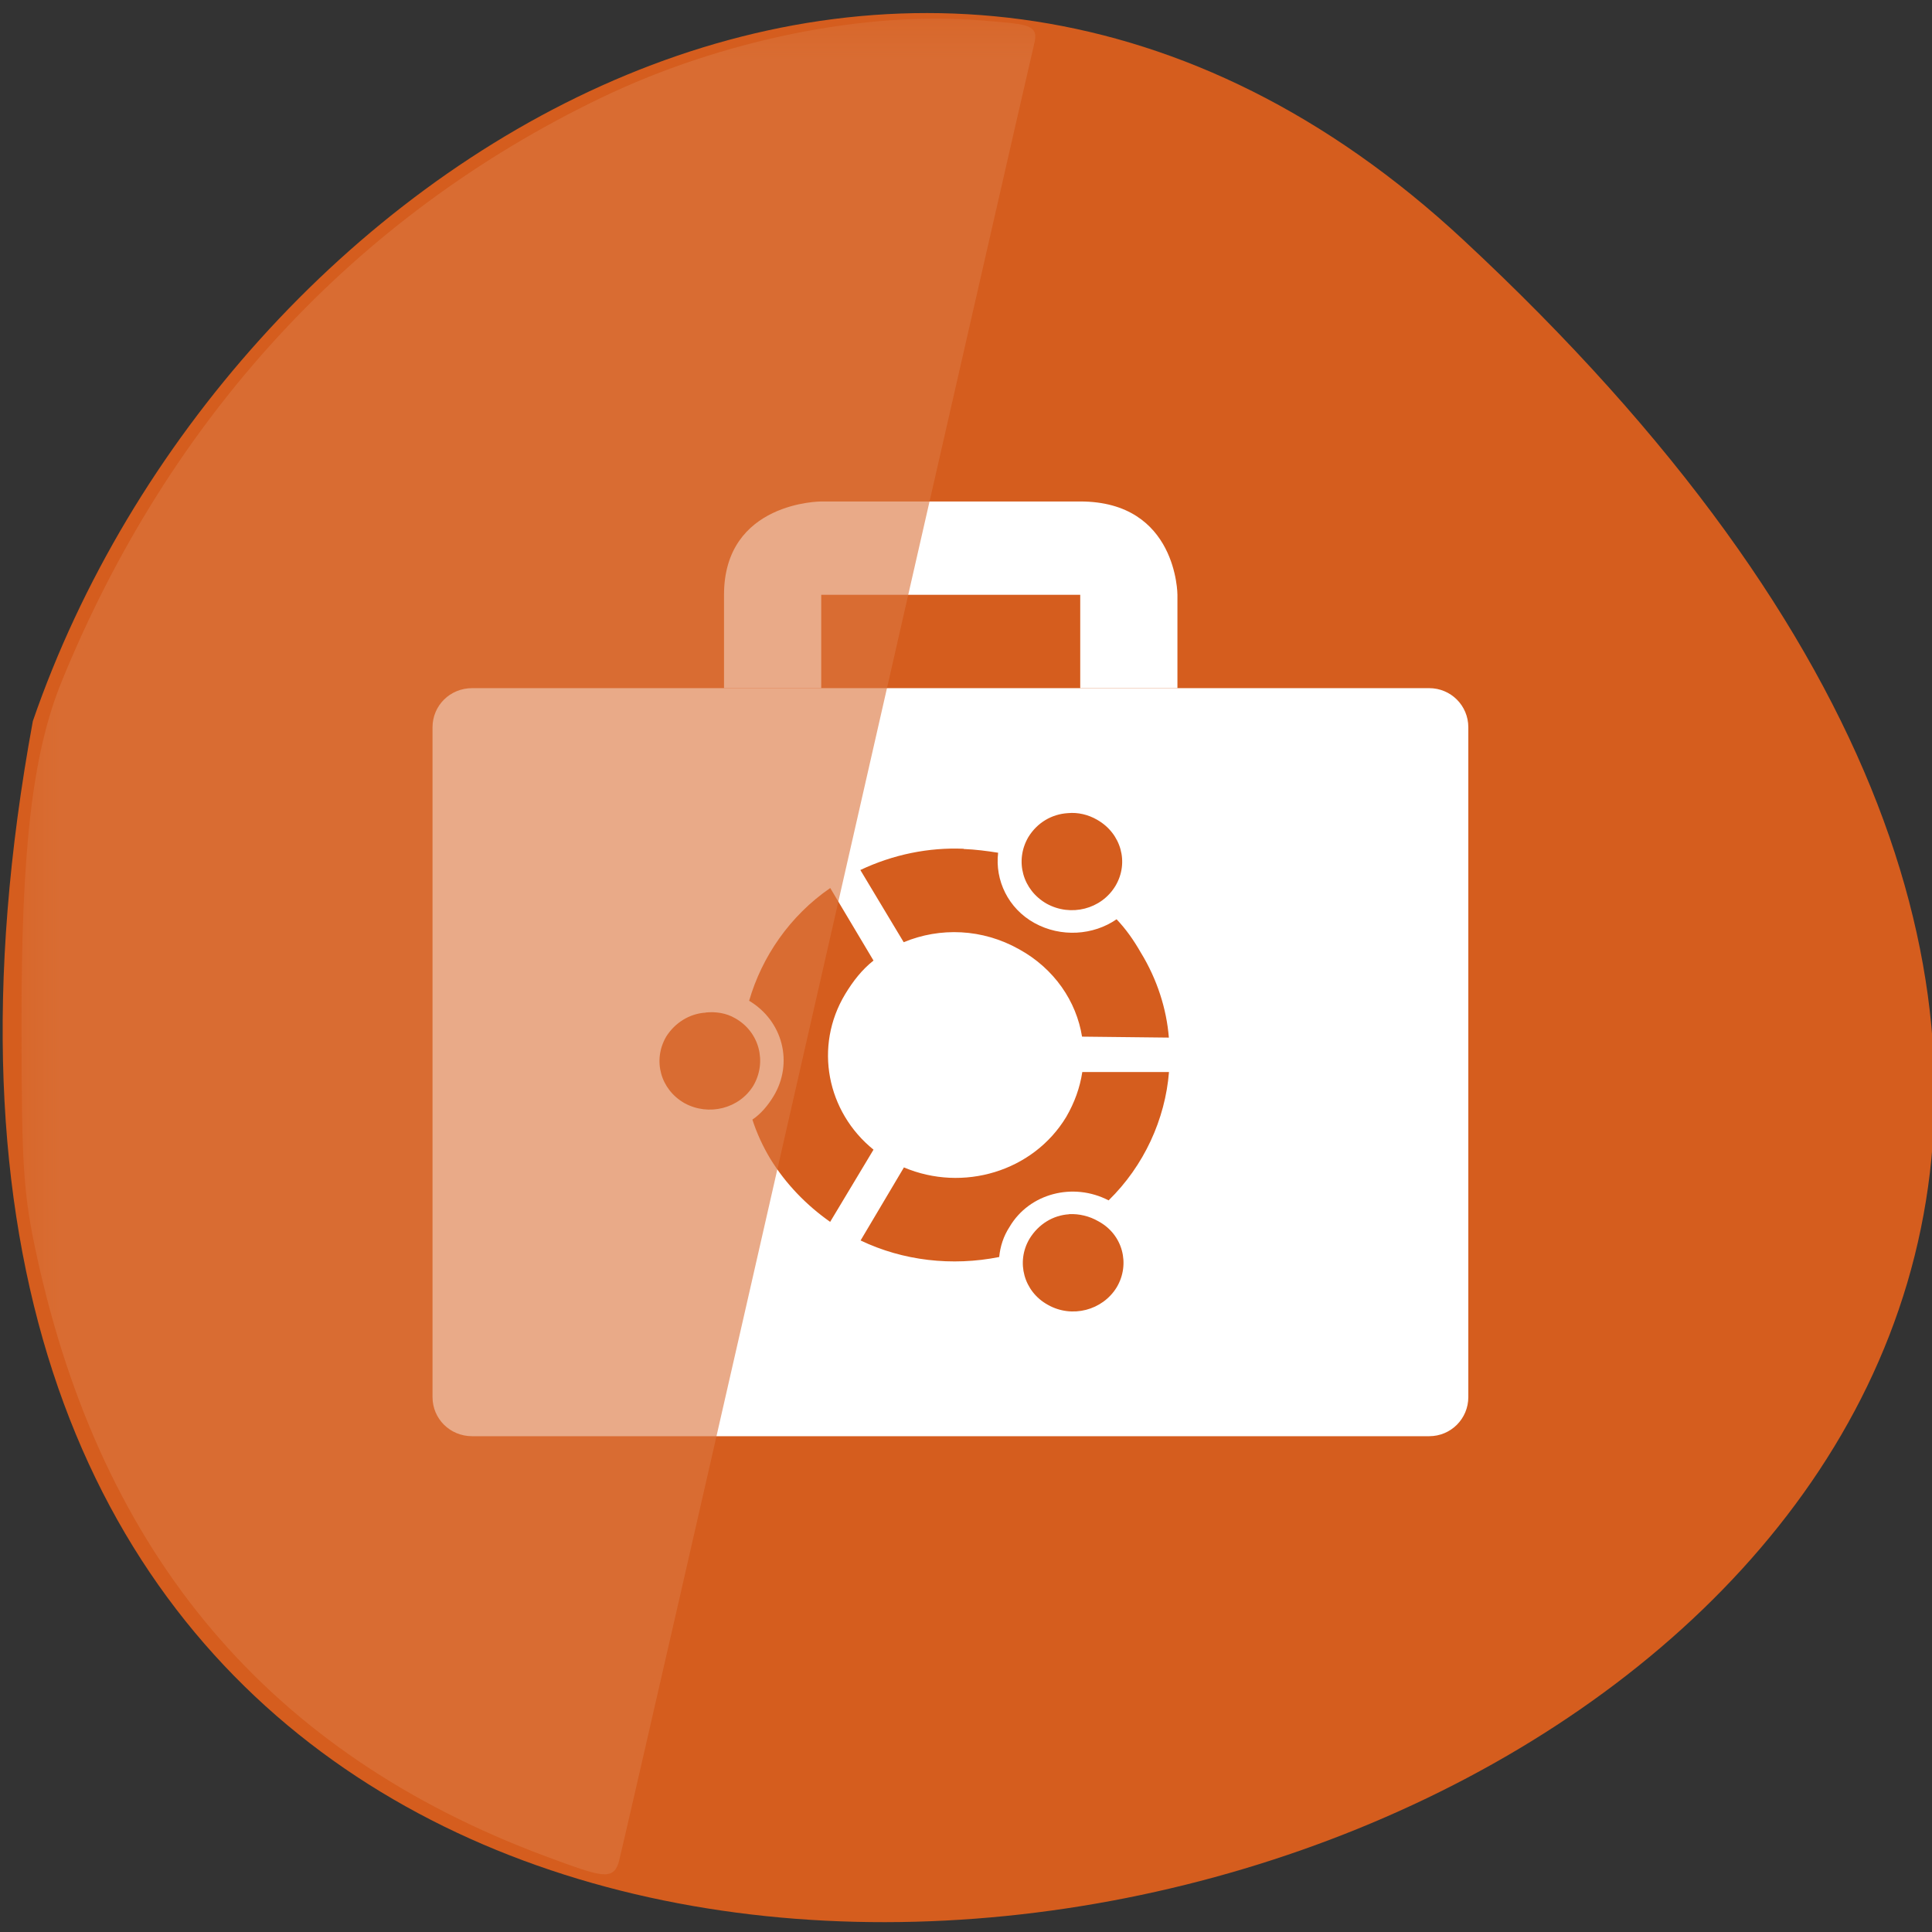 <svg xmlns="http://www.w3.org/2000/svg" xmlns:xlink="http://www.w3.org/1999/xlink" viewBox="0 0 16 16"><rect x="0" y="0" width="16" height="16" fill="#333333" stroke="none"/><defs><g id="3" clip-path="url(#2)"><path d="m -52.688 148.02 c -36.75 -13.688 -59 -39.938 -67.69 -79.938 c -1.75 -8.125 -2 -11.688 -2 -30.25 c -0.063 -23.75 1.438 -36.563 5.313 -46.06 c 14.313 -35.12 39.06 -62 71.875 -77.75 c 16 -7.688 35.13 -11.563 50.625 -10.25 c 6.938 0.563 6.938 0.563 6.375 2.875 c -0.313 1.25 -12.813 55.938 -27.75 121.56 c -14.938 65.63 -27.375 120 -27.625 120.81 c -0.563 2 -1.25 1.938 -9.125 -1" transform="matrix(0.062 0 0 0.062 7.797 6.167)" fill="#db763f" fill-rule="evenodd" stroke="#db763f"/></g><clipPath id="2"><path d="M 0,0 H16 V16 H0 z"/></clipPath><filter id="0" filterUnits="objectBoundingBox" x="0" y="0" width="16" height="16"><feColorMatrix type="matrix" in="SourceGraphic" values="0 0 0 0 1 0 0 0 0 1 0 0 0 0 1 0 0 0 1 0"/></filter><mask id="1"><g filter="url(#0)"><path fill-opacity="0.62" d="M 0,0 H16 V16 H0 z"/></g></mask></defs><path d="m 12.12 1.988 c 14.172 13.172 -15.07 21.469 -11.848 3.984 c 1.59 -4.613 7.301 -8.215 11.848 -3.984" fill="#d55d1e"/><g fill="#fff"><path d="m 3.91 5.699 c -0.184 0 -0.328 0.145 -0.328 0.324 v 5.547 c 0 0.18 0.145 0.324 0.328 0.324 h 7.926 c 0.18 0 0.324 -0.145 0.324 -0.324 v -5.547 c 0 -0.18 -0.145 -0.324 -0.324 -0.324 m -2.992 1.035 c 0.082 -0.008 0.168 0.012 0.242 0.055 c 0.199 0.113 0.266 0.355 0.152 0.547 c -0.117 0.195 -0.371 0.258 -0.57 0.148 c -0.199 -0.113 -0.266 -0.355 -0.152 -0.551 c 0.074 -0.121 0.195 -0.191 0.328 -0.199 m -0.863 0.297 c 0.098 0.004 0.191 0.016 0.285 0.031 c -0.027 0.227 0.082 0.461 0.301 0.582 c 0.219 0.121 0.488 0.102 0.68 -0.031 c 0.078 0.082 0.141 0.172 0.199 0.273 c 0.137 0.223 0.215 0.469 0.234 0.707 l -0.719 -0.008 c -0.047 -0.293 -0.23 -0.563 -0.52 -0.723 c -0.305 -0.172 -0.656 -0.184 -0.957 -0.059 l -0.359 -0.598 c 0.273 -0.129 0.566 -0.188 0.855 -0.176 m -1.105 0.324 l 0.359 0.602 c -0.094 0.074 -0.168 0.168 -0.234 0.277 c -0.262 0.434 -0.152 0.977 0.234 1.289 l -0.359 0.598 c -0.195 -0.137 -0.367 -0.313 -0.496 -0.523 c -0.063 -0.105 -0.113 -0.215 -0.148 -0.324 c 0.07 -0.047 0.129 -0.117 0.176 -0.195 c 0.164 -0.273 0.078 -0.621 -0.203 -0.789 c 0.105 -0.363 0.336 -0.703 0.672 -0.934 m -1.031 1.031 c 0.082 -0.008 0.168 0.004 0.242 0.047 c 0.203 0.113 0.266 0.363 0.152 0.559 c -0.117 0.191 -0.371 0.254 -0.57 0.145 c -0.199 -0.113 -0.266 -0.355 -0.152 -0.551 c 0.074 -0.117 0.195 -0.191 0.328 -0.199 m 3.117 0.492 h 0.719 c -0.031 0.391 -0.207 0.777 -0.5 1.063 c -0.293 -0.152 -0.656 -0.059 -0.82 0.219 c -0.051 0.078 -0.078 0.164 -0.086 0.25 c -0.391 0.078 -0.797 0.031 -1.148 -0.137 l 0.359 -0.605 c 0.488 0.207 1.07 0.035 1.344 -0.418 c 0.07 -0.121 0.113 -0.242 0.133 -0.371 m -0.109 1.176 c 0.082 -0.004 0.168 0.016 0.242 0.059 c 0.203 0.109 0.266 0.355 0.152 0.547 c -0.117 0.191 -0.371 0.258 -0.57 0.145 c -0.199 -0.109 -0.266 -0.355 -0.152 -0.547 c 0.074 -0.121 0.195 -0.195 0.328 -0.203"/><path d="m 6.801 5.699 v -0.773 h 2.145 v 0.773 h 0.805 v -0.773 c 0 0 0 -0.773 -0.805 -0.773 c -0.781 0 -2.145 0 -2.145 0 c 0 0 -0.805 0 -0.805 0.773 c 0 0.75 0 0.773 0 0.773"/></g><use xlink:href="#3" mask="url(#1)"/></svg>